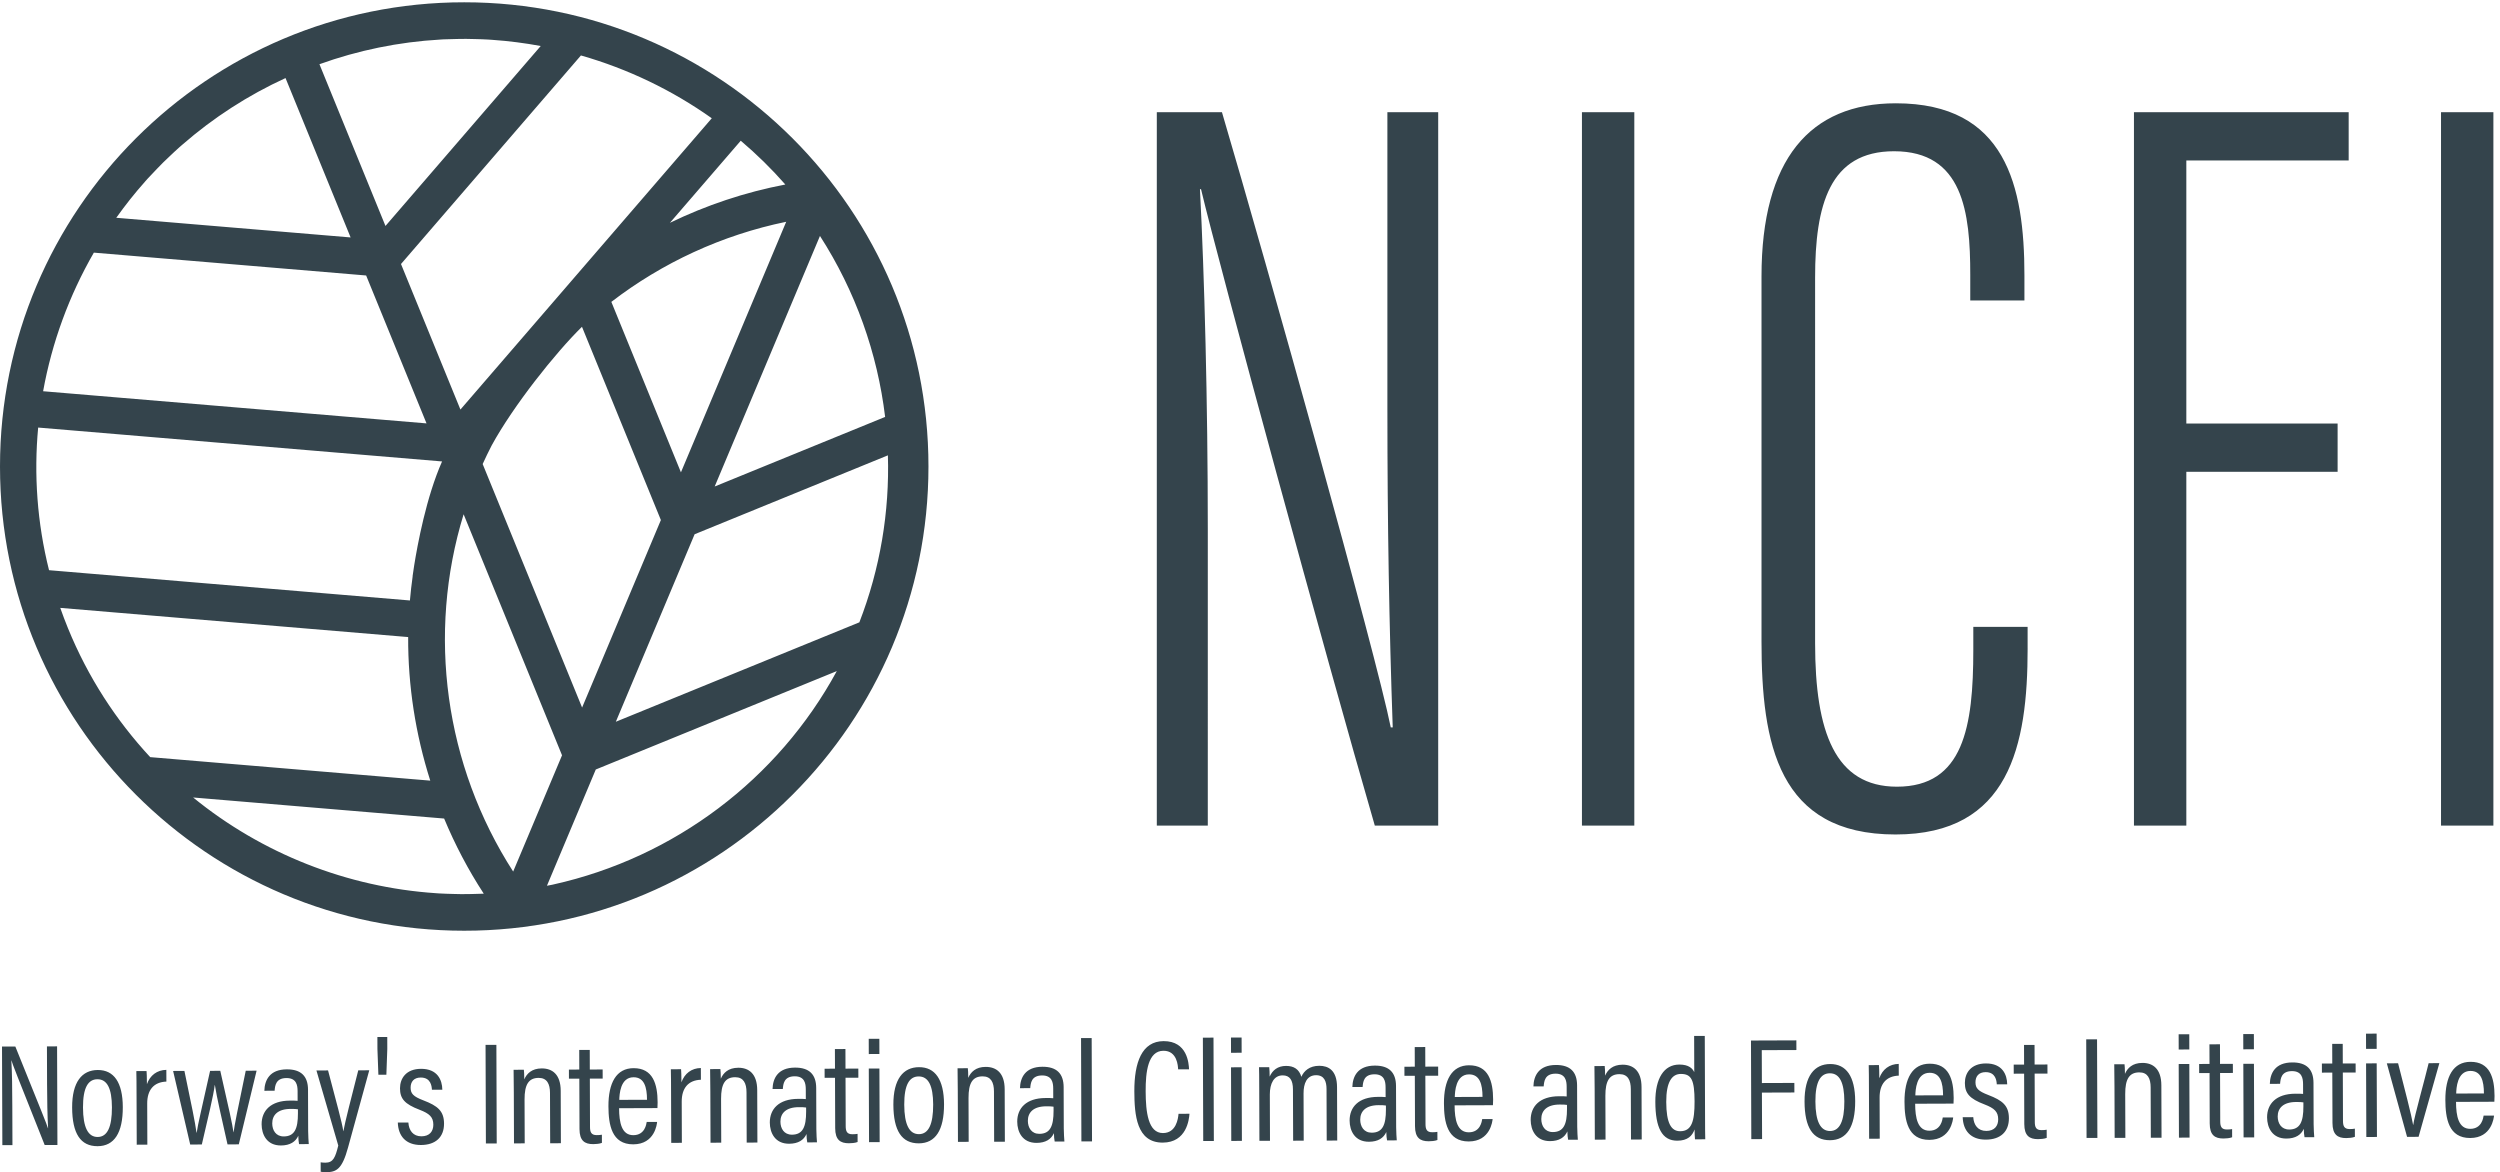 <svg xmlns="http://www.w3.org/2000/svg" viewBox="0 0 241 113">
  <defs/>
  <g fill="#34444C" fill-rule="nonzero">
    <path d="M4.525 100.873l.012 3.635c.006 1.545.029 2.975.099 4.253h-.014c-.122-.412-.493-1.307-3.144-7.877l-1.285.004.033 9.505.973-.003-.013-3.704c-.006-1.711-.019-3.268-.094-4.456h.013c.109.375.449 1.247 3.202 8.149l1.228-.004-.033-9.506-.977.004M9.415 109.605c-.923.003-1.407-.912-1.414-2.843-.006-1.92.496-2.718 1.391-2.722.939-.003 1.392.889 1.398 2.705.007 1.925-.454 2.857-1.375 2.86zm.012-6.457c-1.525.006-2.481 1.153-2.473 3.615.009 2.519.812 3.735 2.454 3.73 1.602-.006 2.438-1.275 2.43-3.771-.009-2.381-.86-3.579-2.41-3.574zM14.164 104.515c-.003-.752-.022-1.081-.037-1.265l-.985.004c.016.508.019 1.285.022 2.417l.017 4.678 1.023-.004-.013-3.962c-.005-1.305.627-2.074 1.849-2.118l-.004-1.13c-.891.012-1.573.523-1.872 1.38M22.519 109.144h-.013c-.104-.777-.425-2.202-1.271-5.918l-.982.004c-.869 3.923-1.155 5.033-1.291 5.959h-.019c-.128-.974-.464-2.588-1.165-5.951l-1.09.003 1.648 7.091 1.12-.004c.601-2.593 1.114-4.672 1.246-5.731h.013c.162 1.098.699 3.407 1.218 5.722l1.087-.003 1.716-7.102-1.046.003c-.805 3.878-1.067 5.153-1.171 5.927M27.352 109.552c-.759.003-1.106-.598-1.108-1.252-.003-.789.511-1.396 1.772-1.4.332-.002.526.007.703.035l.002.385c.005 1.495-.33 2.229-1.368 2.233zm2.342-4.496c-.005-1.309-.666-1.976-2.045-1.971-1.658.006-2.14 1.052-2.165 2.066l.989-.003c.041-.477.104-1.221 1.144-1.224.961-.003 1.069.697 1.071 1.25l.003.946c-.208-.023-.409-.022-.741-.021-1.86.007-2.735.982-2.73 2.281.003.986.499 2.05 1.862 2.044.882-.003 1.414-.358 1.675-.937.001.268.035.649.072.807l.937-.004c-.019-.224-.058-.809-.059-1.254l-.013-3.981zM33.105 109.039h-.014c-.095-.759-.692-2.883-1.467-5.85l-1.12.004 2.105 7.237c-.282 1.142-.486 1.648-1.229 1.651-.159.001-.37-.012-.469-.035l.003.91c.138.033.354.045.505.044 1.007-.003 1.559-.283 2.127-2.363l2.051-7.462-1.06.004c-.665 2.61-1.294 5.045-1.433 5.86M36.38 99.969l.004 1.161.092 2.477.77-.003.089-2.477-.003-1.162-.952.004M40.82 106.078c-.985-.377-1.234-.654-1.237-1.223-.002-.563.302-.979.974-.981.981-.003 1.061.84 1.08 1.178l1.003-.004c-.013-.943-.469-2.018-2.053-2.013-1.449.005-2.029.933-2.027 1.881.004.992.434 1.516 1.901 2.072.931.359 1.31.697 1.312 1.429.002.652-.37 1.121-1.145 1.124-.811.003-1.212-.569-1.261-1.328l-1.018.003c.041 1.288.764 2.168 2.231 2.163 1.422-.005 2.229-.77 2.225-2.062-.004-1.216-.616-1.715-1.986-2.239M46.807 100.727l.033 9.505 1.043-.003-.032-9.506-1.043.004M52.218 102.995c-.955.003-1.442.505-1.677 1.059-.002-.477-.022-.757-.041-.931l-.99.004c.006.328.017.742.022 2.195l.017 4.901 1.033-.004-.015-4.222c-.005-1.455.4-2.086 1.358-2.089.807-.003 1.092.584 1.095 1.449l.017 4.854 1.033-.004-.017-5.055c-.005-1.578-.805-2.16-1.833-2.157M58.095 103.098l-1.237.004-.006-1.891-1.014.003.006 1.891-1.001.004.003.877 1.001-.004.017 4.86c.004 1.118.491 1.455 1.324 1.452.238-.001.597-.025.837-.121l-.003-.787c-.131.028-.332.039-.5.039-.536.002-.643-.303-.645-.79l-.016-4.657 1.237-.004-.003-.877M59.699 106.027c.016-.486.075-2.174 1.373-2.179 1.034-.003 1.296.949 1.3 2.17l-2.673.009zm1.378-3.056c-1.667.006-2.431 1.426-2.424 3.672.006 1.766.304 3.68 2.394 3.672 2.088-.007 2.28-1.977 2.299-2.161l-1.004.004c-.036.216-.175 1.27-1.289 1.274-1.126.004-1.368-1.209-1.373-2.599l3.697-.013c.013-.175.017-.413.017-.548-.006-1.772-.453-3.306-2.319-3.3zM65.692 104.338c-.003-.752-.023-1.082-.037-1.265l-.986.003c.016.509.019 1.286.022 2.417l.016 4.678 1.024-.003-.013-3.964c-.005-1.304.628-2.074 1.849-2.117l-.004-1.13c-.89.011-1.572.522-1.871 1.381M71.163 102.931c-.955.003-1.442.503-1.677 1.058-.002-.477-.023-.757-.041-.931l-.99.004c.006.328.017.742.022 2.195l.017 4.901 1.033-.004-.015-4.222c-.005-1.456.4-2.085 1.358-2.089.806-.003 1.091.584 1.094 1.449l.017 4.854 1.033-.004-.018-5.056c-.005-1.577-.804-2.16-1.832-2.156M76.341 109.383c-.759.003-1.106-.598-1.108-1.252-.003-.789.511-1.396 1.772-1.4.331-.002.526.007.704.035l.001.385c.005 1.495-.33 2.229-1.368 2.233zm2.341-4.496c-.004-1.309-.665-1.975-2.044-1.97-1.658.005-2.14 1.051-2.165 2.066l.99-.003c.04-.477.103-1.221 1.144-1.225.961-.003 1.069.697 1.071 1.251l.003.946c-.208-.022-.408-.022-.741-.021-1.86.007-2.734.982-2.73 2.282.004.986.499 2.05 1.862 2.044.882-.003 1.414-.358 1.674-.937.002.268.035.649.074.807l.937-.004c-.02-.224-.058-.809-.061-1.254l-.014-3.981zM82.743 103.013l-1.237.004-.006-1.891-1.015.004.007 1.891-1.001.003.003.878 1.001-.004.017 4.86c.004 1.118.491 1.455 1.324 1.452.238 0 .597-.025.837-.121l-.003-.786c-.131.028-.332.037-.5.038-.536.002-.643-.303-.645-.79l-.016-4.657 1.237-.004-.003-.877M84.769 100.138l-1.024.004.005 1.467 1.024-.004-.005-1.467M83.751 103.009l.025 7.096 1.024-.004-.025-7.096-1.024.004M88.583 109.332c-.923.003-1.407-.912-1.414-2.842-.006-1.92.495-2.719 1.39-2.722.939-.003 1.392.89 1.399 2.705.006 1.925-.454 2.857-1.375 2.86zm.011-6.457c-1.524.005-2.481 1.152-2.473 3.615.009 2.519.812 3.734 2.454 3.729 1.603-.005 2.438-1.274 2.43-3.771-.009-2.381-.859-3.579-2.411-3.573zM95.016 102.848c-.955.003-1.442.505-1.677 1.058-.002-.476-.021-.757-.041-.93l-.99.004c.006.328.017.742.022 2.194l.017 4.902 1.033-.004-.014-4.223c-.005-1.455.399-2.085 1.357-2.088.806-.003 1.093.584 1.095 1.45l.017 4.853 1.034-.003-.018-5.056c-.005-1.577-.805-2.16-1.833-2.156M100.194 109.302c-.759.002-1.106-.599-1.108-1.252-.003-.79.511-1.397 1.772-1.402.332-0.0.526.008.704.036l.001.385c.005 1.495-.33 2.229-1.368 2.233zm2.342-4.497c-.005-1.308-.667-1.975-2.045-1.97-1.658.005-2.14 1.051-2.165 2.066l.989-.004c.041-.477.104-1.22 1.145-1.224.96-.004 1.068.697 1.07 1.251l.003.946c-.208-.023-.409-.022-.741-.021-1.86.007-2.735.982-2.73 2.281.003.987.499 2.05 1.862 2.045.882-.002 1.414-.358 1.675-.937.001.268.035.649.073.806l.937-.003c-.019-.224-.058-.809-.06-1.254l-.013-3.982zM104.213 100.071l.034 9.963 1.024-.004-.034-9.963-1.024.004M112.115 109.228c-1.437.005-1.667-2.023-1.674-4.031-.007-1.85.216-3.897 1.715-3.903 1.332-.004 1.397 1.471 1.416 1.792l1.052-.003c-.027-.581-.163-2.726-2.452-2.718-2.108.008-2.83 2.067-2.822 4.831.008 2.287.209 4.961 2.739 4.952 2.303-.008 2.536-2.23 2.577-2.782l-1.056.004c-.041.481-.227 1.853-1.496 1.857M115.957 100.031l.034 9.964 1.024-.004-.034-9.964-1.024.004M118.67 102.889l.025 7.096 1.024-.004-.025-7.096-1.024.004M119.694 101.485l-.004-1.467-1.024.003.004 1.468 1.024-.004M127.167 102.743c-.926.003-1.465.49-1.716 1.061-.217-.736-.73-1.053-1.473-1.05-.804.002-1.304.411-1.583 1.03-.001-.327-.013-.701-.041-.907l-.985.003c.015.335.017.868.021 2.129l.017 4.967 1.02-.003-.015-4.453c-.004-1.078.394-1.851 1.24-1.854.694-.002.986.473.989 1.351l.018 4.947 1.019-.003-.015-4.553c-.004-.953.306-1.755 1.207-1.758.794-.003 1.006.609 1.008 1.327l.017 4.976 1.014-.004-.018-5.152c-.006-1.632-.841-2.058-1.723-2.055M132.235 109.191c-.759.002-1.106-.599-1.109-1.252-.003-.79.511-1.397 1.772-1.402.332-.001.526.007.704.036l.001.385c.005 1.495-.33 2.229-1.368 2.233zm2.341-4.497c-.004-1.308-.666-1.975-2.044-1.97-1.658.005-2.14 1.051-2.165 2.066l.989-.004c.041-.477.104-1.22 1.144-1.224.961-.003 1.069.698 1.07 1.252l.004.946c-.208-.022-.408-.022-.741-.021-1.86.007-2.734.982-2.73 2.281.003.987.499 2.05 1.862 2.045.882-.003 1.414-.358 1.675-.937.001.268.035.648.073.806l.936-.003c-.019-.223-.058-.809-.059-1.254l-.014-3.982zM138.637 102.82l-1.237.004-.006-1.891-1.014.004.006 1.891-1.001.004.003.877 1.001-.003.017 4.861c.004 1.117.491 1.454 1.324 1.451.238 0 .597-.025.837-.122l-.003-.787c-.131.029-.332.039-.5.039-.536.002-.643-.303-.645-.79l-.016-4.656 1.237-.004-.003-.877M140.241 105.749c.017-.486.076-2.174 1.373-2.179 1.034-.003 1.297.95 1.301 2.17l-2.675.01zm1.379-3.057c-1.667.006-2.431 1.426-2.423 3.672.006 1.766.303 3.679 2.393 3.673 2.089-.008 2.281-1.978 2.299-2.161l-1.003.004c-.036.216-.176 1.27-1.29 1.275-1.126.003-1.367-1.21-1.372-2.6l3.696-.013c.013-.175.018-.412.017-.548-.006-1.772-.454-3.306-2.319-3.3zM149.69 109.13c-.759.003-1.106-.598-1.109-1.252-.002-.789.511-1.396 1.772-1.4.332-.002.526.007.704.035l.001.385c.005 1.495-.33 2.229-1.368 2.233zm2.341-4.496c-.004-1.309-.666-1.976-2.044-1.97-1.658.005-2.14 1.051-2.165 2.065l.989-.003c.041-.477.104-1.221 1.144-1.225.961-.003 1.069.697 1.071 1.251l.003.947c-.208-.023-.408-.022-.741-.021-1.86.006-2.734.982-2.73 2.281.003.986.499 2.05 1.863 2.045.881-.003 1.414-.358 1.674-.937.001.268.035.649.073.806l.937-.003c-.019-.224-.058-.81-.06-1.255l-.014-3.981zM156.411 102.636c-.955.004-1.442.505-1.677 1.059-.002-.477-.021-.757-.041-.93l-.99.003c.006.328.016.742.021 2.194l.017 4.902 1.033-.004-.015-4.222c-.005-1.456.4-2.086 1.357-2.089.807-.003 1.093.584 1.095 1.449l.017 4.854 1.034-.004-.018-5.055c-.005-1.578-.805-2.16-1.833-2.157M161.971 109.05c-.871.003-1.338-.775-1.345-2.822-.007-1.952.562-2.696 1.405-2.7 1.029-.004 1.319.583 1.325 2.652.007 1.924-.284 2.866-1.385 2.87zm2.368-9.186l-1.024.003.012 3.49c-.16-.346-.521-.737-1.439-.734-1.491.005-2.322 1.334-2.314 3.599.009 2.493.642 3.746 2.118 3.741.997-.004 1.448-.469 1.664-1.086.001.305.022.771.041.954l.99-.004c-.015-.42-.017-1.134-.019-1.822l-.028-8.14zM173.17 100.291l-4.376.016.032 9.505 1.038-.003-.016-4.482 3.13-.011-.003-.922-3.13.011-.011-3.17 3.338-.012-.003-.932M176.419 109.029c-.922.003-1.407-.912-1.414-2.842-.007-1.921.496-2.719 1.391-2.722.939-.003 1.392.89 1.398 2.705.006 1.925-.454 2.856-1.375 2.859zm.011-6.457c-1.524.006-2.48 1.153-2.472 3.615.009 2.519.811 3.735 2.453 3.73 1.602-.006 2.438-1.274 2.429-3.771-.008-2.381-.86-3.579-2.411-3.574zM181.167 103.939c-.003-.752-.022-1.082-.037-1.265l-.985.003c.016.509.019 1.287.022 2.419l.017 4.677 1.024-.003-.014-3.963c-.005-1.304.628-2.073 1.849-2.117l-.004-1.13c-.891.011-1.573.522-1.872 1.38M184.639 105.596c.016-.487.075-2.174 1.373-2.179 1.033-.004 1.295.95 1.3 2.17l-2.673.009zm1.378-3.056c-1.667.005-2.431 1.426-2.424 3.672.007 1.766.304 3.679 2.395 3.672 2.088-.007 2.28-1.977 2.299-2.162l-1.004.004c-.037.216-.176 1.27-1.289 1.275-1.126.004-1.368-1.21-1.373-2.6l3.698-.013c.013-.175.016-.412.016-.548-.006-1.773-.453-3.307-2.319-3.3zM191.673 105.558c-.986-.377-1.234-.653-1.237-1.223-.002-.562.302-.978.974-.981.981-.003 1.061.841 1.08 1.178l1.004-.003c-.012-.943-.469-2.019-2.054-2.013-1.448.005-2.029.933-2.026 1.881.004.992.435 1.516 1.901 2.073.932.359 1.309.696 1.311 1.429.003.651-.368 1.121-1.143 1.123-.811.003-1.213-.569-1.261-1.327l-1.018.003c.041 1.288.764 2.167 2.229 2.163 1.422-.005 2.23-.771 2.226-2.063-.004-1.215-.616-1.715-1.986-2.239M197.373 102.617l-1.237.004-.006-1.891-1.014.004.006 1.891-1.001.003.003.877 1.001-.004.017 4.861c.004 1.118.491 1.454 1.324 1.451.238 0 .597-.025.837-.121l-.003-.787c-.131.029-.332.039-.5.039-.536.002-.643-.303-.645-.79l-.016-4.657 1.237-.004-.003-.877M201.111 100.195l.033 9.505 1.044-.003-.033-9.506-1.044.004M206.522 102.464c-.955.003-1.442.504-1.676 1.058-.002-.477-.022-.757-.042-.93l-.99.004c.006.328.017.742.022 2.194l.017 4.902 1.032-.004-.014-4.222c-.005-1.455.399-2.085 1.358-2.089.806-.003 1.091.583 1.094 1.449l.017 4.854 1.033-.004-.018-5.056c-.005-1.577-.804-2.16-1.832-2.156M211.05 101.17l-.005-1.467-1.024.003.005 1.468 1.024-.004M210.026 102.573l.025 7.096 1.023-.004-.024-7.096-1.024.004M215.247 102.556l-1.236.004-.006-1.891-1.015.004.007 1.891-1.001.003.002.877 1.002-.004.016 4.86c.004 1.118.491 1.455 1.324 1.452.238-.001.598-.025.838-.121l-.003-.787c-.131.028-.333.039-.5.039-.536.002-.643-.303-.645-.791l-.016-4.656 1.237-.003-.004-.878M216.256 102.552l.025 7.096 1.023-.004-.024-7.096-1.023.004M217.274 99.682l-1.025.004.005 1.467 1.024-.004-.005-1.467M220.679 108.885c-.759.003-1.106-.598-1.109-1.252-.002-.789.511-1.396 1.773-1.401.33-.001.525.008.703.036l.001.385c.005 1.495-.33 2.229-1.368 2.233zm2.341-4.496c-.004-1.309-.666-1.976-2.044-1.97-1.658.005-2.14 1.051-2.165 2.065l.989-.003c.041-.477.104-1.221 1.144-1.225.961-.003 1.069.697 1.071 1.251l.003.947c-.208-.022-.408-.022-.74-.021-1.861.007-2.735.982-2.731 2.281.003.986.499 2.05 1.863 2.044.881-.003 1.414-.358 1.674-.937.001.269.035.649.073.807l.937-.004c-.019-.223-.058-.809-.06-1.254l-.014-3.981zM227.082 102.515l-1.237.004-.006-1.892-1.014.004.006 1.89-1.001.003.003.878 1.001-.004.017 4.86c.004 1.118.491 1.456 1.324 1.452.238-.001.597-.025.837-.121l-.003-.787c-.131.029-.332.039-.5.039-.536.002-.643-.303-.645-.79l-.016-4.657 1.237-.004-.003-.877M228.089 102.511l.025 7.096 1.024-.004-.025-7.096-1.024.004M229.108 99.641l-1.025.003.005 1.468 1.024-.004-.004-1.467M232.638 108.44h-.013c-.144-.872-.858-3.642-1.449-5.939l-1.086.004 1.951 7.088 1.109-.003 2.005-7.103-1.034.004c-.338 1.448-1.39 5.165-1.483 5.949M236.777 105.417c.017-.487.077-2.175 1.373-2.18 1.035-.003 1.297.95 1.301 2.17l-2.674.01zm3.697.243c-.005-1.773-.453-3.307-2.318-3.3-1.667.005-2.431 1.426-2.423 3.671.006 1.767.302 3.679 2.393 3.673 2.089-.007 2.281-1.978 2.299-2.162l-1.003.004c-.036.216-.176 1.27-1.29 1.274-1.125.004-1.367-1.209-1.371-2.599l3.696-.013c.013-.175.017-.412.017-.548zM53.356 85.261c-.049.011-.097.022-.146.033-.16.035-.324.057-.485.091l4.709-11.206 23.234-9.486C75.005 75.122 65.009 82.668 53.356 85.261zm-8.662-35.684l9.486 23.234-4.71 11.207c-6.587-10.232-8.325-22.892-4.777-34.441zm.713 36.607c-.308.005-.616.013-.923.01-.256-.002-.513-.01-.769-.017-.464-.012-.928-.024-1.391-.052-.099-.005-.198-.014-.298-.021-8.566-.574-16.772-3.817-23.408-9.227l24.196 2.03c1.044 2.507 2.315 4.936 3.821 7.243-.409.02-.819.027-1.229.035zM6.55 60.555c-.265-.649-.512-1.301-.741-1.955l33.538 2.813c-.02 4.686.705 9.359 2.131 13.84l-26.998-2.265c-3.284-3.537-6.001-7.706-7.93-12.433zM3.679 41.217l38.936 3.266c-1.517 3.42-2.367 8.01-2.69 10.036-.001.006-.002.012-.003.019-.101.635-.15 1.018-.15 1.018l.009-.008c-.107.778-.2 1.557-.265 2.337L4.727 54.967c-1.148-4.578-1.47-9.22-1.048-13.75zm5.368-16.863l26.249 2.202 5.821 14.259-36.96-3.1c.849-4.706 2.508-9.23 4.89-13.361zm4.921-6.832c.086-.096.171-.195.258-.291.291-.32.592-.632.894-.944.2-.206.399-.416.603-.617.196-.195.398-.382.599-.573.323-.307.646-.613.978-.907.087-.079.179-.155.267-.232 3.008-2.624 6.367-4.786 9.958-6.433L33.799 22.889l-22.591-1.895c.856-1.202 1.774-2.362 2.761-3.471zM42.422 3.815c.111-.006.223-.016.334-.021.451-.022.903-.029 1.355-.037.268-.003.537-.011.805-.009.296.001.591.011.888.019.425.011.849.022 1.274.048.138.007.275.02.413.029 1.56.108 3.106.31 4.635.591L37.159 21.783 30.794 6.19c3.722-1.338 7.638-2.146 11.628-2.375zM68.615 11.4l-13.753 15.939-.354.411L44.385 39.481l-5.729-14.03L56.002 5.345c4.507 1.289 8.777 3.334 12.612 6.054zm7.091 6.387c-3.892.744-7.628 1.996-11.126 3.693l6.828-7.914c1.526 1.292 2.963 2.701 4.298 4.221zM65.642 45.533L58.934 29.101c4.909-3.773 10.662-6.444 16.857-7.722L65.642 45.533zm13.403-22.787c3.423 5.32 5.542 11.298 6.281 17.445l-16.431 6.708 10.149-24.154zM56.114 68.209l-9.585-23.476c.276-.609.569-1.21.874-1.803 2.074-3.798 6.119-8.895 8.699-11.429l7.607 18.632-7.595 18.076zm26.73-8.217l-23.477 9.585 7.595-18.076 18.632-7.606c.165 5.431-.74 10.906-2.75 16.097zm6.66-15.02c0-24.715-20.036-44.751-44.752-44.751C20.036.22 0 20.256 0 44.971c0 24.715 20.036 44.751 44.752 44.751 24.716 0 44.752-20.036 44.752-44.751zM133.745 39.496c0 11.152.173 20.829.514 30.622h-.19c-1.396-6.98-11.9-44.485-16.273-59.304h-6.279v68.773h4.915V51.069c0-12.441-.329-24.579-.757-32.832h.103c1.724 7.263 12.064 45.202 16.753 61.35h6.111V10.814h-4.898V39.496M152.499 79.587h5.049V10.814h-5.049zM195.462 62.521v-2.088h-5.235v2.216c0 7.416-.944 13.188-7.367 13.188-5.954 0-7.884-5.265-7.884-13.829V26.755c0-7.004 1.391-12.175 7.608-12.175 6.65 0 7.349 5.862 7.349 11.915v2.472h5.221v-2.414c0-8.639-1.796-16.595-12.397-16.595-8.283 0-12.948 5.407-12.948 16.687v35.197c0 9.827 1.586 18.602 12.916 18.602 10.985 0 12.738-8.575 12.738-17.922M210.762 45.481h14.584v-4.655h-14.584V15.47h15.65v-4.655h-20.699v68.773h5.049V45.481M235.314 79.587h5.049V10.814h-5.049z"/>
  </g>
</svg>
